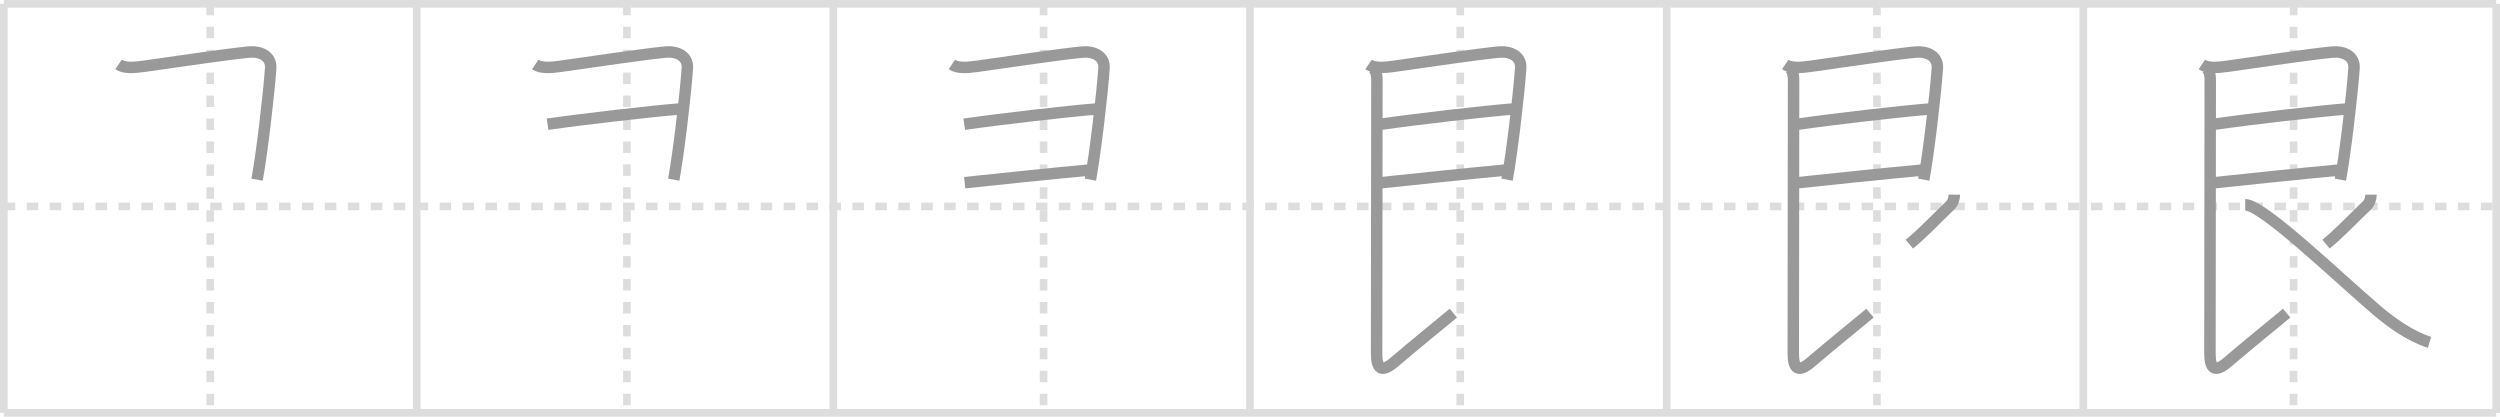 <svg width="654px" height="109px" viewBox="0 0 654 109" xmlns="http://www.w3.org/2000/svg" xmlns:xlink="http://www.w3.org/1999/xlink" xml:space="preserve" version="1.1" baseProfile="full">
<line x1="1" y1="1" x2="653" y2="1" style="stroke:#ddd;stroke-width:2"></line>
<line x1="1" y1="1" x2="1" y2="108" style="stroke:#ddd;stroke-width:2"></line>
<line x1="1" y1="108" x2="653" y2="108" style="stroke:#ddd;stroke-width:2"></line>
<line x1="653" y1="1" x2="653" y2="108" style="stroke:#ddd;stroke-width:2"></line>
<line x1="109" y1="1" x2="109" y2="108" style="stroke:#ddd;stroke-width:2"></line>
<line x1="218" y1="1" x2="218" y2="108" style="stroke:#ddd;stroke-width:2"></line>
<line x1="327" y1="1" x2="327" y2="108" style="stroke:#ddd;stroke-width:2"></line>
<line x1="436" y1="1" x2="436" y2="108" style="stroke:#ddd;stroke-width:2"></line>
<line x1="545" y1="1" x2="545" y2="108" style="stroke:#ddd;stroke-width:2"></line>
<line x1="1" y1="54" x2="653" y2="54" style="stroke:#ddd;stroke-width:2;stroke-dasharray:3 3"></line>
<line x1="55" y1="1" x2="55" y2="108" style="stroke:#ddd;stroke-width:2;stroke-dasharray:3 3"></line>
<line x1="164" y1="1" x2="164" y2="108" style="stroke:#ddd;stroke-width:2;stroke-dasharray:3 3"></line>
<line x1="273" y1="1" x2="273" y2="108" style="stroke:#ddd;stroke-width:2;stroke-dasharray:3 3"></line>
<line x1="382" y1="1" x2="382" y2="108" style="stroke:#ddd;stroke-width:2;stroke-dasharray:3 3"></line>
<line x1="491" y1="1" x2="491" y2="108" style="stroke:#ddd;stroke-width:2;stroke-dasharray:3 3"></line>
<line x1="600" y1="1" x2="600" y2="108" style="stroke:#ddd;stroke-width:2;stroke-dasharray:3 3"></line>
<path d="M31.01,16.87c1.49,1.01,3.85,0.87,6.74,0.46c8.19-1.17,21.42-3.12,27.25-3.7c3.15-0.31,6.03,1.05,5.81,4.25C70.28,25.27,68.5,40.25,67.25,47" style="fill:none;stroke:#999;stroke-width:3"></path>

<path d="M140.01,16.87c1.49,1.01,3.85,0.87,6.74,0.46c8.19-1.17,21.42-3.12,27.25-3.7c3.15-0.31,6.03,1.05,5.81,4.25C179.28,25.27,177.5,40.25,176.25,47" style="fill:none;stroke:#999;stroke-width:3"></path>
<path d="M143.25,32.5c9.5-1.38,27.81-3.48,34.75-4" style="fill:none;stroke:#999;stroke-width:3"></path>

<path d="M249.01,16.87c1.49,1.01,3.85,0.87,6.74,0.46c8.19-1.17,21.42-3.12,27.25-3.7c3.15-0.31,6.03,1.05,5.81,4.25C288.28,25.27,286.5,40.25,285.25,47" style="fill:none;stroke:#999;stroke-width:3"></path>
<path d="M252.25,32.5c9.5-1.38,27.81-3.48,34.75-4" style="fill:none;stroke:#999;stroke-width:3"></path>
<path d="M252.36,47.79C262.25,46.75,274.0,45.5,284.75,44.5" style="fill:none;stroke:#999;stroke-width:3"></path>

<path d="M358.01,16.87c1.49,1.01,3.85,0.87,6.74,0.46c8.19-1.17,21.42-3.12,27.25-3.7c3.15-0.31,6.03,1.05,5.81,4.25C397.28,25.27,395.5,40.25,394.25,47" style="fill:none;stroke:#999;stroke-width:3"></path>
<path d="M361.25,32.5c9.5-1.38,27.81-3.48,34.75-4" style="fill:none;stroke:#999;stroke-width:3"></path>
<path d="M361.36,47.79C371.25,46.75,383.0,45.5,393.75,44.5" style="fill:none;stroke:#999;stroke-width:3"></path>
<path d="M359.26,17.87c0.81,0.81,0.94,2.01,0.94,3c0,3.26-0.08,66.92-0.08,71.51c0,4.11,1.22,5.28,4.75,2.25c5.54-4.75,10.88-9,15.32-12.71" style="fill:none;stroke:#999;stroke-width:3"></path>

<path d="M467.01,16.87c1.49,1.01,3.85,0.87,6.74,0.46c8.19-1.17,21.42-3.12,27.25-3.7c3.15-0.31,6.03,1.05,5.81,4.25C506.28,25.27,504.5,40.25,503.25,47" style="fill:none;stroke:#999;stroke-width:3"></path>
<path d="M470.25,32.5c9.5-1.38,27.81-3.48,34.75-4" style="fill:none;stroke:#999;stroke-width:3"></path>
<path d="M470.36,47.79C480.25,46.75,492.0,45.5,502.75,44.5" style="fill:none;stroke:#999;stroke-width:3"></path>
<path d="M468.26,17.87c0.81,0.81,0.94,2.01,0.94,3c0,3.26-0.08,66.92-0.08,71.51c0,4.11,1.22,5.28,4.75,2.25c5.54-4.75,10.88-9,15.32-12.71" style="fill:none;stroke:#999;stroke-width:3"></path>
<path d="M511.26,50.92c-0.01,1.08-0.41,2.18-1.1,2.84c-4.79,4.61-7.04,7.11-10.67,10.11" style="fill:none;stroke:#999;stroke-width:3"></path>

<path d="M576.01,16.87c1.49,1.01,3.85,0.87,6.74,0.46c8.19-1.17,21.42-3.12,27.25-3.7c3.15-0.31,6.03,1.05,5.81,4.25C615.28,25.27,613.5,40.25,612.25,47" style="fill:none;stroke:#999;stroke-width:3"></path>
<path d="M579.25,32.5c9.5-1.38,27.81-3.48,34.75-4" style="fill:none;stroke:#999;stroke-width:3"></path>
<path d="M579.36,47.79C589.25,46.75,601.0,45.5,611.75,44.5" style="fill:none;stroke:#999;stroke-width:3"></path>
<path d="M577.26,17.87c0.81,0.81,0.94,2.01,0.94,3c0,3.26-0.08,66.92-0.08,71.51c0,4.11,1.22,5.28,4.75,2.25c5.54-4.75,10.88-9,15.32-12.71" style="fill:none;stroke:#999;stroke-width:3"></path>
<path d="M620.26,50.92c-0.01,1.08-0.41,2.18-1.1,2.84c-4.79,4.61-7.04,7.11-10.67,10.11" style="fill:none;stroke:#999;stroke-width:3"></path>
<path d="M587.35,53.57c4.62,0,23.79,18.52,34.32,27.52c3.64,3.12,8.83,6.91,13.89,8.46" style="fill:none;stroke:#999;stroke-width:3"></path>

</svg>